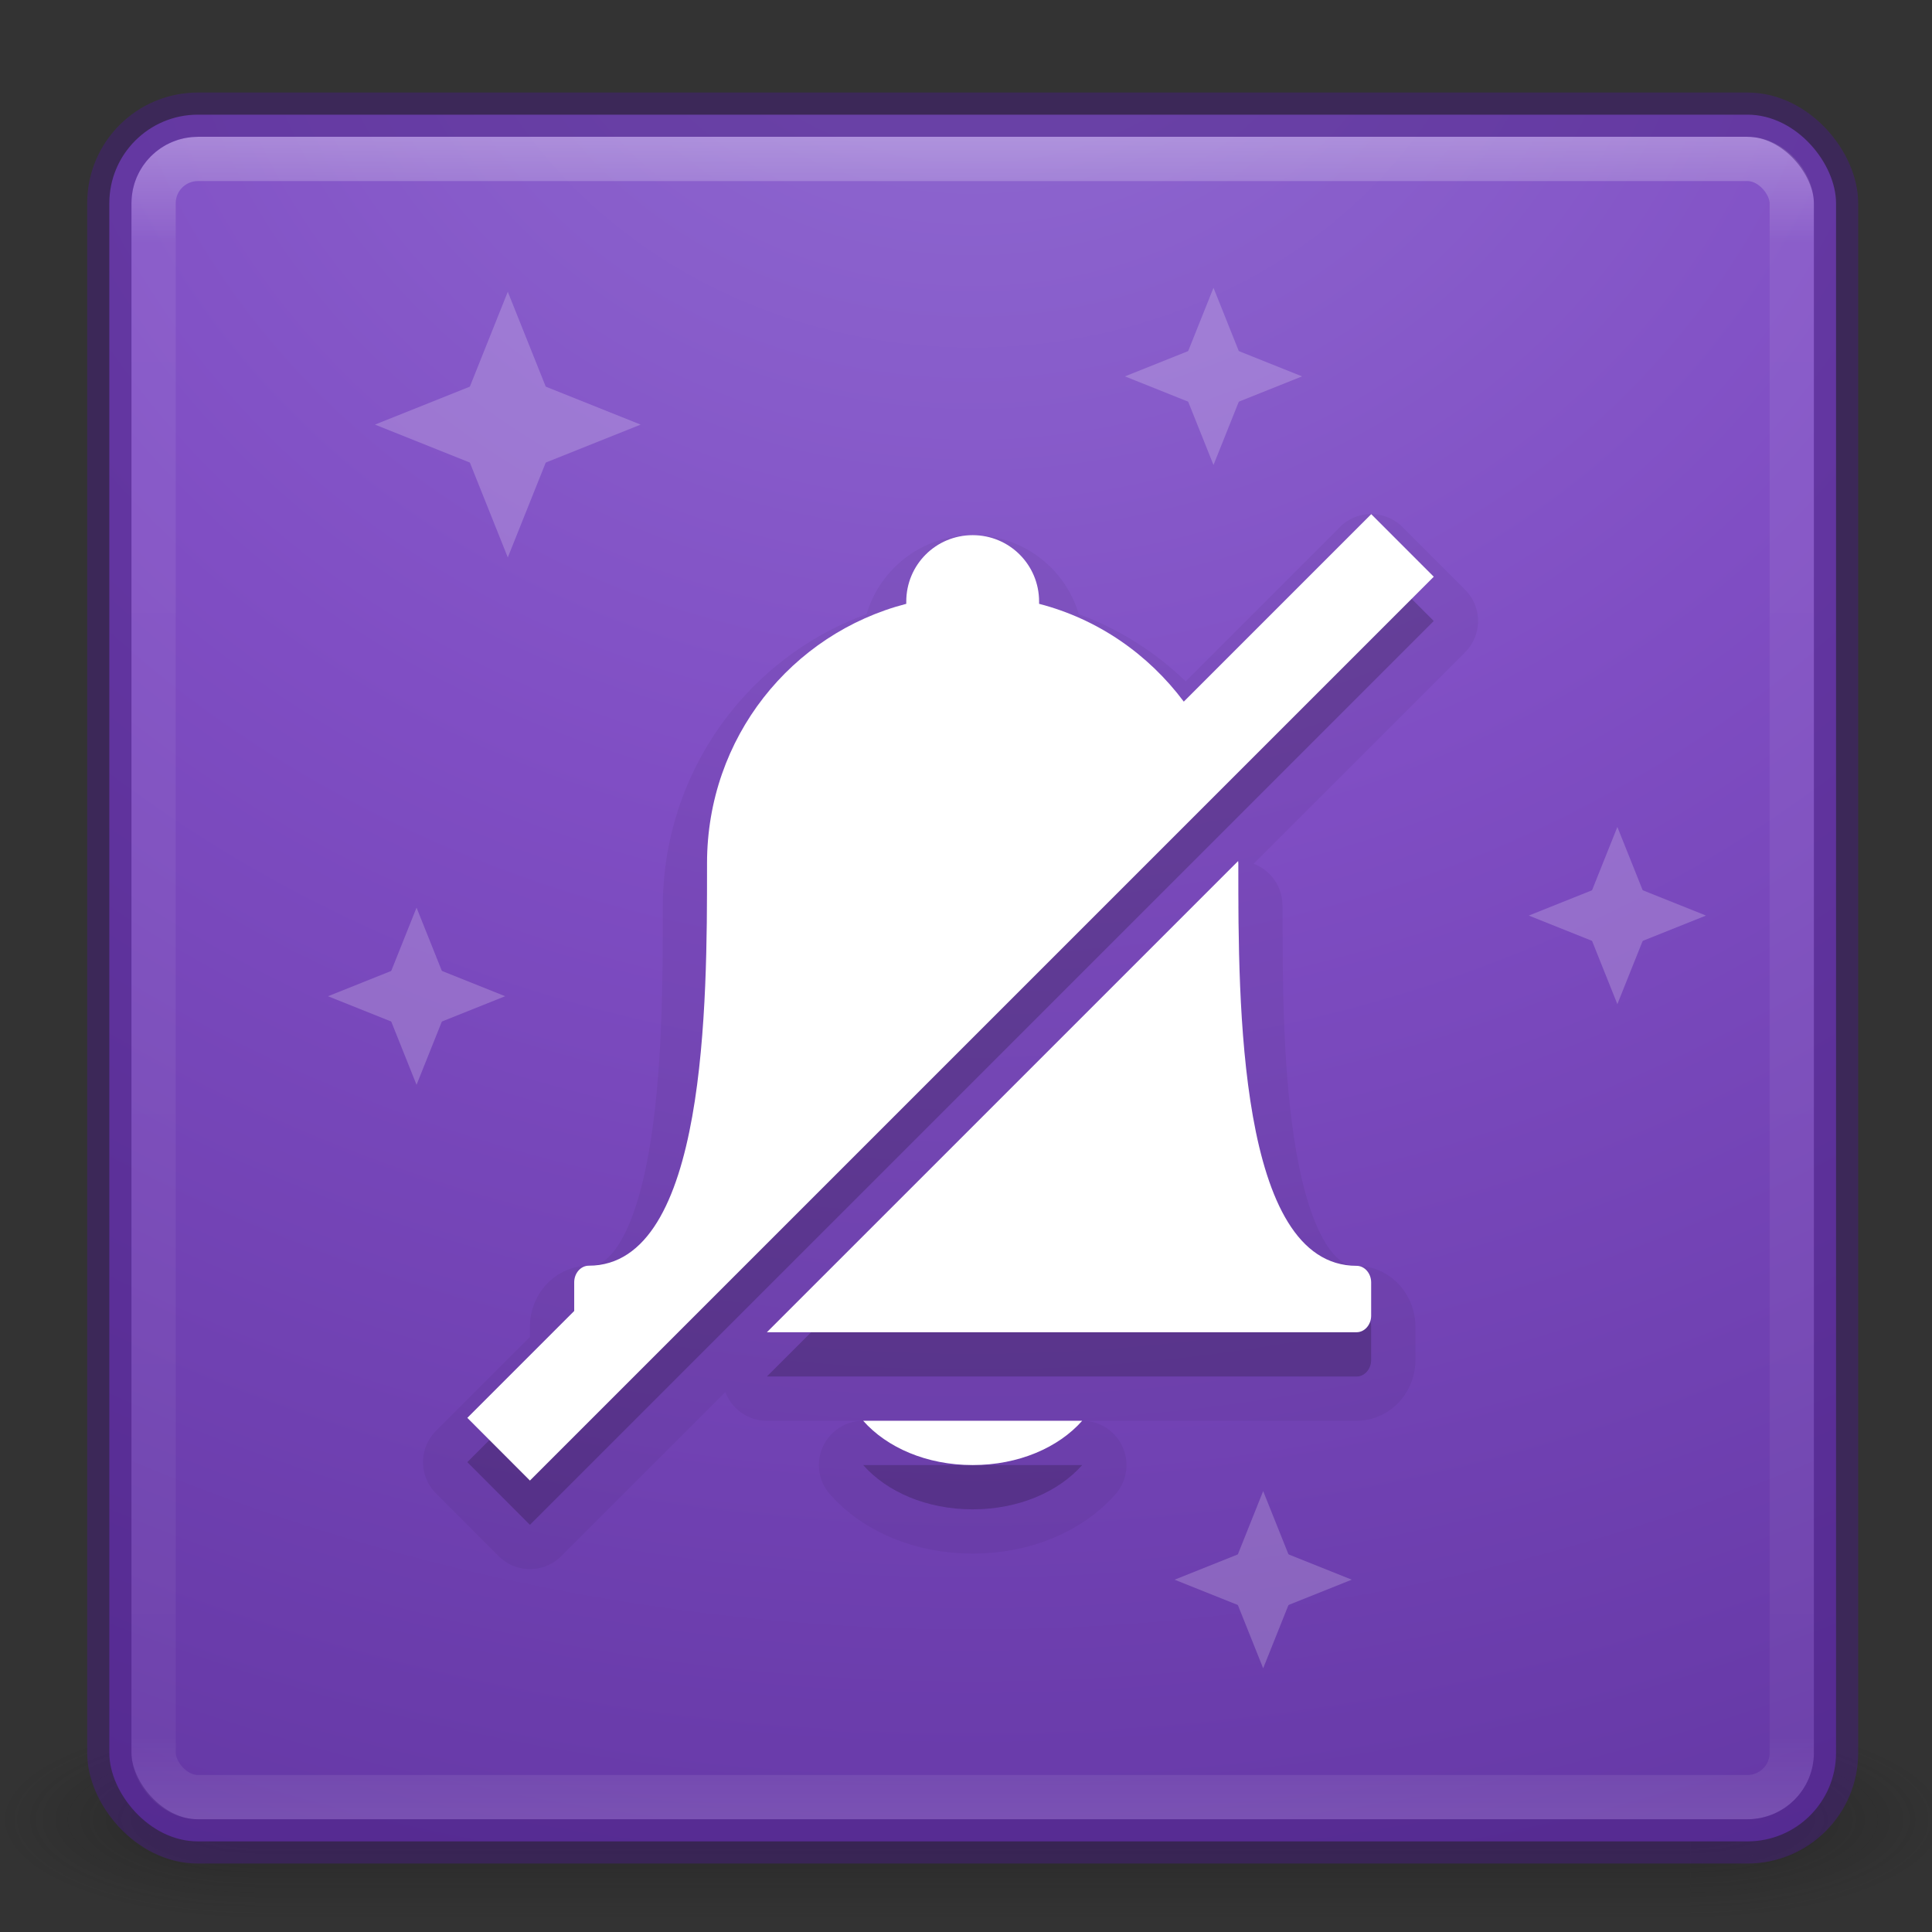 <?xml version="1.0" encoding="UTF-8" standalone="no"?>
<svg
   xmlns:dc="http://purl.org/dc/elements/1.1/"
   xmlns:cc="http://creativecommons.org/ns#"
   xmlns:rdf="http://www.w3.org/1999/02/22-rdf-syntax-ns#"
   xmlns:svg="http://www.w3.org/2000/svg"
   xmlns="http://www.w3.org/2000/svg"
   xmlns:xlink="http://www.w3.org/1999/xlink"
   xmlns:sodipodi="http://sodipodi.sourceforge.net/DTD/sodipodi-0.dtd"
   xmlns:inkscape="http://www.inkscape.org/namespaces/inkscape"
   version="1.1"
   width="48"
   height="48"
   id="svg4389"
   inkscape:version="0.91 r13725"
   sodipodi:docname="notification-disabled.svg">
  <rect width="100%" height="100%" fill="#333333" stroke="none"/>
  <sodipodi:namedview
     pagecolor="#ffffff"
     bordercolor="#666666"
     borderopacity="1"
     objecttolerance="10"
     gridtolerance="10"
     guidetolerance="10"
     inkscape:pageopacity="0"
     inkscape:pageshadow="2"
     inkscape:window-width="1366"
     inkscape:window-height="705"
     id="namedview55"
     showgrid="false"
     inkscape:zoom="4.9166667"
     inkscape:cx="24"
     inkscape:cy="24"
     inkscape:window-x="0"
     inkscape:window-y="30"
     inkscape:window-maximized="1"
     inkscape:current-layer="svg4389" />
  <defs
     id="defs4391">
    <linearGradient
       id="linearGradient3924-1">
      <stop
         id="stop3926-3"
         style="stop-color:#ffffff;stop-opacity:1"
         offset="0" />
      <stop
         id="stop3928-91"
         style="stop-color:#ffffff;stop-opacity:0.235"
         offset="0.063" />
      <stop
         id="stop3930-6"
         style="stop-color:#ffffff;stop-opacity:0.157"
         offset="0.951" />
      <stop
         id="stop3932-6"
         style="stop-color:#ffffff;stop-opacity:0.392"
         offset="1" />
    </linearGradient>
    <radialGradient
       cx="4.993"
       cy="43.5"
       r="2.5"
       fx="4.993"
       fy="43.5"
       id="radialGradient3013"
       xlink:href="#linearGradient3688-166-749"
       gradientUnits="userSpaceOnUse"
       gradientTransform="matrix(2.004,0,0,1.4,27.988,-17.4)" />
    <linearGradient
       id="linearGradient3688-166-749">
      <stop
         id="stop2883"
         style="stop-color:#181818;stop-opacity:1"
         offset="0" />
      <stop
         id="stop2885"
         style="stop-color:#181818;stop-opacity:0"
         offset="1" />
    </linearGradient>
    <radialGradient
       cx="4.993"
       cy="43.5"
       r="2.5"
       fx="4.993"
       fy="43.5"
       id="radialGradient3015"
       xlink:href="#linearGradient3688-464-309"
       gradientUnits="userSpaceOnUse"
       gradientTransform="matrix(2.004,0,0,1.4,-20.012,-104.4)" />
    <linearGradient
       id="linearGradient3688-464-309">
      <stop
         id="stop2889"
         style="stop-color:#181818;stop-opacity:1"
         offset="0" />
      <stop
         id="stop2891"
         style="stop-color:#181818;stop-opacity:0"
         offset="1" />
    </linearGradient>
    <linearGradient
       id="linearGradient3702-501-757">
      <stop
         id="stop2895"
         style="stop-color:#181818;stop-opacity:0"
         offset="0" />
      <stop
         id="stop2897"
         style="stop-color:#181818;stop-opacity:1"
         offset="0.5" />
      <stop
         id="stop2899"
         style="stop-color:#181818;stop-opacity:0"
         offset="1" />
    </linearGradient>
    <linearGradient
       x1="25.058"
       y1="47.028"
       x2="25.058"
       y2="39.999"
       id="linearGradient4387"
       xlink:href="#linearGradient3702-501-757"
       gradientUnits="userSpaceOnUse" />
    <linearGradient
       xlink:href="#linearGradient3924-1"
       id="linearGradient3850"
       gradientUnits="userSpaceOnUse"
       gradientTransform="translate(4e-6,1)"
       x1="24"
       y1="5"
       x2="24"
       y2="43" />
    <radialGradient
       xlink:href="#linearGradient4330"
       id="radialGradient3857"
       gradientUnits="userSpaceOnUse"
       gradientTransform="matrix(9.5724885e-8,2.986,-3.345,1.0725578e-7,38.526,-89.655)"
       cx="30.027"
       cy="4.342"
       fx="30.027"
       fy="4.342"
       r="27.5" />
    <linearGradient
       id="linearGradient4330">
      <stop
         offset="0"
         style="stop-color:#916dd2;stop-opacity:1"
         id="stop4332" />
      <stop
         offset="0.262"
         style="stop-color:#804ec4;stop-opacity:1"
         id="stop4334" />
      <stop
         offset="0.705"
         style="stop-color:#5a2f99;stop-opacity:1"
         id="stop4336" />
      <stop
         offset="1"
         style="stop-color:#3d1b76;stop-opacity:1"
         id="stop4338" />
    </linearGradient>
  </defs>
  <g
     id="g4183"
     transform="matrix(1.1,0,0,1.1,-2.234,-3.201)">
    <g
       transform="matrix(1.158,0,0,0.643,-3.789,16.036)"
       id="g3712-5"
       style="opacity:0.4">
      <rect
         width="5"
         height="7"
         x="38"
         y="40"
         id="rect2801-3"
         style="fill:url(#radialGradient3013);fill-opacity:1;stroke:none" />
      <rect
         width="5"
         height="7"
         x="-10"
         y="-47"
         transform="scale(-1,-1)"
         id="rect3696-6"
         style="fill:url(#radialGradient3015);fill-opacity:1;stroke:none" />
      <rect
         width="28"
         height="7"
         x="10"
         y="40"
         id="rect3700-4"
         style="fill:url(#linearGradient4387);fill-opacity:1;stroke:none" />
    </g>
    <rect
       width="39"
       height="39"
       rx="2"
       ry="2"
       x="4.5"
       y="5.5"
       id="rect5505-21"
       style="color:#000000;display:inline;overflow:visible;visibility:visible;fill:url(#radialGradient3857);fill-opacity:1;fill-rule:nonzero;stroke:none;stroke-width:1;marker:none;enable-background:accumulate" />
    <path
       id="path4549"
       d="m 33,15.521 0,0.004 -0.707,0.707 -3.525,3.525 c -0.8,-1.07 -1.937,-1.864 -3.268,-2.209 5.1e-4,-0.02 0,-0.031 0,-0.051 0,-0.831 -0.669,-1.5 -1.5,-1.5 -0.831,0 -1.5,0.669 -1.5,1.5 0,0.02 -5.1e-4,0.031 0,0.051 -2.592,0.672 -4.5,3.019 -4.5,5.859 0,0.03 -4.8e-4,0.06 0,0.09 0,3.008 0.001,9 -2.672,9 -0.178,0 -0.328,0.168 -0.328,0.375 l 0,0.648 -1.707,1.707 -0.707,0.707 L 14,37.35 l 0.707,-0.707 19,-19 0.707,-0.707 L 33,15.521 Z M 29.996,23.357 19.352,34 20,34 l 8,0 2,0 2.672,0 C 32.85,34 33,33.833 33,33.625 l 0,-0.75 C 33,32.668 32.85,32.5 32.672,32.5 29.989,32.5 30,26.508 30,23.5 c 4.8e-4,-0.03 0,-0.06 0,-0.09 0,-0.02 -0.004,-0.029 -0.004,-0.049 l 0,-0.004 z M 21.527,36 c 0.533,0.603 1.431,1 2.473,1 1.041,0 1.94,-0.397 2.473,-1 l -4.945,0 z"
       style="color:#000000;display:inline;overflow:visible;visibility:visible;opacity:0.05;fill:#000000;fill-opacity:1;fill-rule:nonzero;stroke:#000000;stroke-width:2;stroke-linejoin:round;stroke-miterlimit:4;stroke-dasharray:none;stroke-opacity:1;marker:none;enable-background:accumulate"
       inkscape:connector-curvature="0" />
    <rect
       width="37"
       height="37"
       rx="1"
       ry="1"
       x="5.5"
       y="6.5"
       id="rect6741"
       style="opacity:0.3;fill:none;stroke:url(#linearGradient3850);stroke-width:1;stroke-linecap:round;stroke-linejoin:round;stroke-miterlimit:4;stroke-dasharray:none;stroke-dashoffset:0;stroke-opacity:1" />
    <rect
       width="39"
       height="39"
       rx="2"
       ry="2"
       x="4.5"
       y="5.5"
       id="rect5505-21-3-2"
       style="color:#000000;display:inline;overflow:visible;visibility:visible;opacity:0.5;fill:none;stroke:#461e7f;stroke-width:1;stroke-linecap:butt;stroke-linejoin:miter;stroke-miterlimit:4;stroke-dasharray:none;stroke-dashoffset:0;stroke-opacity:1;marker:none;enable-background:accumulate" />
    <g
       style="opacity:0.2;fill:#ffffff"
       transform="matrix(0.667,0,0,0.667,-82.833,-153.833)"
       id="g4567">
      <path
         id="path4530"
         d="m 182,263 -1.2,3 1.2,3 1.2,-3 z"
         style="fill:#ffffff;fill-opacity:1;fill-rule:evenodd;stroke:none;stroke-width:1px;stroke-linecap:butt;stroke-linejoin:miter;stroke-opacity:1"
         inkscape:connector-curvature="0" />
      <path
         style="fill:#ffffff;fill-opacity:1;fill-rule:evenodd;stroke:none;stroke-width:1px;stroke-linecap:butt;stroke-linejoin:miter;stroke-opacity:1"
         d="m 185,266 -3,-1.2 -3,1.2 3,1.2 z"
         id="path4532"
         inkscape:connector-curvature="0" />
    </g>
    <g
       style="opacity:0.2;fill:#ffffff"
       transform="matrix(1,0,0,-1,-164.5,262.5)"
       id="g4599">
      <path
         style="fill:#ffffff;fill-opacity:1;fill-rule:evenodd;stroke:none;stroke-width:1px;stroke-linecap:butt;stroke-linejoin:miter;stroke-opacity:1"
         d="m 178,247 -1.2,3 1.2,3 1.2,-3 z"
         id="path4536"
         inkscape:connector-curvature="0" />
      <path
         id="path4538"
         d="m 181,250 -3,-1.2 -3,1.2 3,1.2 z"
         style="fill:#ffffff;fill-opacity:1;fill-rule:evenodd;stroke:none;stroke-width:1px;stroke-linecap:butt;stroke-linejoin:miter;stroke-opacity:1"
         inkscape:connector-curvature="0" />
    </g>
    <g
       style="opacity:0.2;fill:#ffffff"
       transform="matrix(-0.667,0,0,-0.667,150.833,188.833)"
       id="g4571">
      <path
         style="fill:#ffffff;fill-opacity:1;fill-rule:evenodd;stroke:none;stroke-width:1px;stroke-linecap:butt;stroke-linejoin:miter;stroke-opacity:1"
         d="m 182,263 -1.2,3 1.2,3 1.2,-3 z"
         id="path4573"
         inkscape:connector-curvature="0" />
      <path
         id="path4575"
         d="m 185,266 -3,-1.2 -3,1.2 3,1.2 z"
         style="fill:#ffffff;fill-opacity:1;fill-rule:evenodd;stroke:none;stroke-width:1px;stroke-linecap:butt;stroke-linejoin:miter;stroke-opacity:1"
         inkscape:connector-curvature="0" />
    </g>
    <g
       style="opacity:0.2;fill:#ffffff"
       id="g4577"
       transform="matrix(0.667,0,0,0.667,-90.833,-138.833)">
      <path
         id="path4579"
         d="m 182,263 -1.2,3 1.2,3 1.2,-3 z"
         style="fill:#ffffff;fill-opacity:1;fill-rule:evenodd;stroke:none;stroke-width:1px;stroke-linecap:butt;stroke-linejoin:miter;stroke-opacity:1"
         inkscape:connector-curvature="0" />
      <path
         style="fill:#ffffff;fill-opacity:1;fill-rule:evenodd;stroke:none;stroke-width:1px;stroke-linecap:butt;stroke-linejoin:miter;stroke-opacity:1"
         d="m 185,266 -3,-1.2 -3,1.2 3,1.2 z"
         id="path4581"
         inkscape:connector-curvature="0" />
    </g>
    <path
       style="color:#000000;display:inline;overflow:visible;visibility:visible;opacity:0.15;fill:#000000;fill-opacity:1;fill-rule:nonzero;stroke:none;stroke-width:4;marker:none;enable-background:accumulate"
       d="m 33,15.521 0,0.004 -0.707,0.707 -3.525,3.525 c -0.8,-1.07 -1.937,-1.864 -3.268,-2.209 5.1e-4,-0.02 0,-0.031 0,-0.051 0,-0.831 -0.669,-1.5 -1.5,-1.5 -0.831,0 -1.5,0.669 -1.5,1.5 0,0.02 -5.1e-4,0.031 0,0.051 -2.592,0.672 -4.5,3.019 -4.5,5.859 0,0.03 -4.8e-4,0.06 0,0.09 0,3.008 0.001,9 -2.672,9 -0.178,0 -0.328,0.168 -0.328,0.375 l 0,0.648 -1.707,1.707 -0.707,0.707 L 14,37.35 l 0.707,-0.707 19,-19 0.707,-0.707 L 33,15.521 Z M 29.996,23.357 19.352,34 20,34 l 8,0 2,0 2.672,0 C 32.85,34 33,33.833 33,33.625 l 0,-0.75 C 33,32.668 32.85,32.5 32.672,32.5 29.989,32.5 30,26.508 30,23.5 c 4.8e-4,-0.03 0,-0.06 0,-0.09 0,-0.02 -0.004,-0.029 -0.004,-0.049 l 0,-0.004 z M 21.527,36 c 0.533,0.603 1.431,1 2.473,1 1.041,0 1.94,-0.397 2.473,-1 l -4.945,0 z"
       id="path4547"
       inkscape:connector-curvature="0" />
    <path
       id="rect3022"
       d="m 33,14.521 0,0.004 -0.707,0.707 -3.525,3.525 c -0.8,-1.07 -1.937,-1.864 -3.268,-2.209 5.1e-4,-0.02 0,-0.031 0,-0.051 0,-0.831 -0.669,-1.5 -1.5,-1.5 -0.831,0 -1.5,0.669 -1.5,1.5 0,0.02 -5.1e-4,0.031 0,0.051 -2.592,0.672 -4.5,3.019 -4.5,5.859 0,0.03 -4.8e-4,0.06 0,0.09 0,3.008 0.001,9 -2.672,9 -0.178,0 -0.328,0.168 -0.328,0.375 l 0,0.648 -1.707,1.707 -0.707,0.707 L 14,36.35 l 0.707,-0.707 19,-19 0.707,-0.707 L 33,14.521 Z M 29.996,22.357 19.352,33 20,33 l 8,0 2,0 2.672,0 C 32.85,33 33,32.833 33,32.625 l 0,-0.75 C 33,31.668 32.85,31.5 32.672,31.5 29.989,31.5 30,25.508 30,22.5 c 4.8e-4,-0.03 0,-0.06 0,-0.09 0,-0.02 -0.004,-0.029 -0.004,-0.049 l 0,-0.004 z M 21.527,35 c 0.533,0.603 1.431,1 2.473,1 1.041,0 1.94,-0.397 2.473,-1 l -4.945,0 z"
       style="color:#000000;display:inline;overflow:visible;visibility:visible;opacity:1;fill:#ffffff;fill-opacity:1;fill-rule:nonzero;stroke:none;stroke-width:4;marker:none;enable-background:accumulate"
       inkscape:connector-curvature="0" />
    <g
       id="g4535"
       transform="matrix(-0.667,0,0,-0.667,132.833,202.833)"
       style="opacity:0.2;fill:#ffffff">
      <path
         id="path4537"
         d="m 182,263 -1.2,3 1.2,3 1.2,-3 z"
         style="fill:#ffffff;fill-opacity:1;fill-rule:evenodd;stroke:none;stroke-width:1px;stroke-linecap:butt;stroke-linejoin:miter;stroke-opacity:1"
         inkscape:connector-curvature="0" />
      <path
         style="fill:#ffffff;fill-opacity:1;fill-rule:evenodd;stroke:none;stroke-width:1px;stroke-linecap:butt;stroke-linejoin:miter;stroke-opacity:1"
         d="m 185,266 -3,-1.2 -3,1.2 3,1.2 z"
         id="path4539"
         inkscape:connector-curvature="0" />
    </g>
  </g>
</svg>
